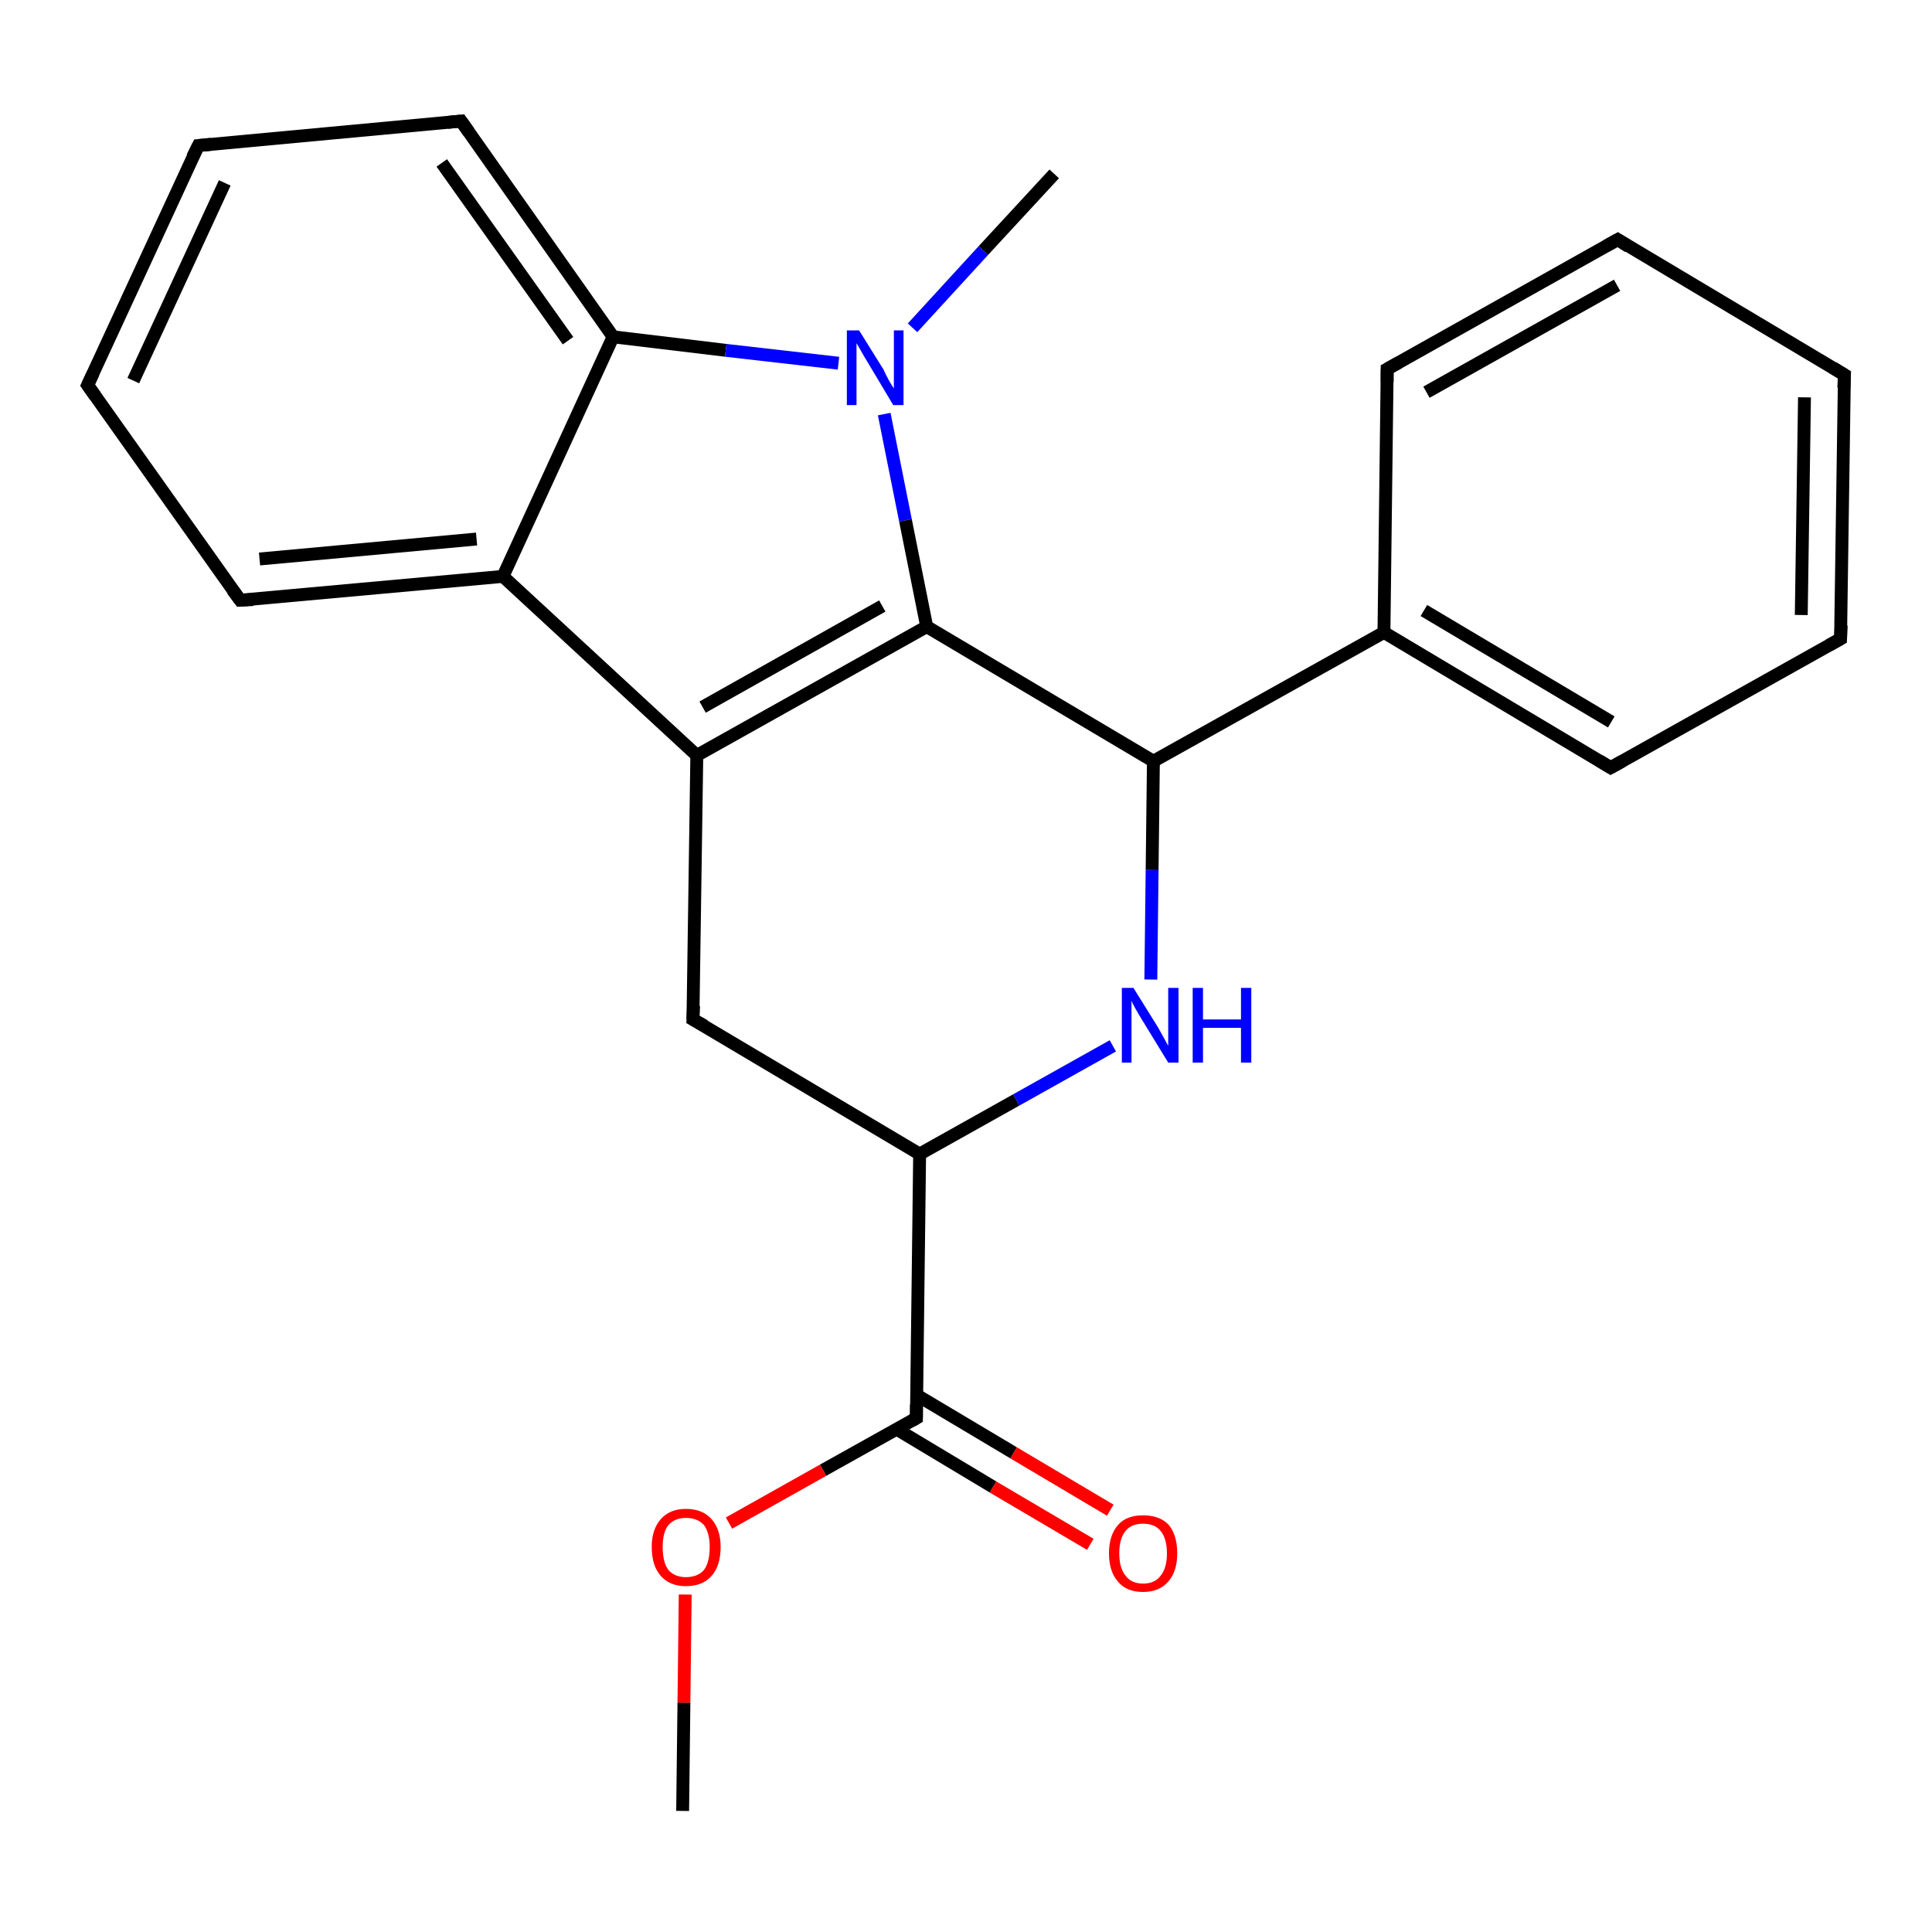 <?xml version='1.0' encoding='iso-8859-1'?>
<svg version='1.1' baseProfile='full'
              xmlns='http://www.w3.org/2000/svg'
                      xmlns:rdkit='http://www.rdkit.org/xml'
                      xmlns:xlink='http://www.w3.org/1999/xlink'
                  xml:space='preserve'
width='300px' height='300px' viewBox='0 0 300 300'>
<!-- END OF HEADER -->
<rect style='opacity:1.0;fill:#FFFFFF;stroke:none' width='300.0' height='300.0' x='0.0' y='0.0'> </rect>
<path class='bond-0 atom-0 atom-1' d='M 13.6,59.8 L 30.8,22.6' style='fill:none;fill-rule:evenodd;stroke:#000000;stroke-width:2.0px;stroke-linecap:butt;stroke-linejoin:miter;stroke-opacity:1' />
<path class='bond-0 atom-0 atom-1' d='M 20.7,59.1 L 34.9,28.4' style='fill:none;fill-rule:evenodd;stroke:#000000;stroke-width:2.0px;stroke-linecap:butt;stroke-linejoin:miter;stroke-opacity:1' />
<path class='bond-1 atom-0 atom-5' d='M 13.6,59.8 L 37.3,93.2' style='fill:none;fill-rule:evenodd;stroke:#000000;stroke-width:2.0px;stroke-linecap:butt;stroke-linejoin:miter;stroke-opacity:1' />
<path class='bond-2 atom-1 atom-2' d='M 30.8,22.6 L 71.6,18.8' style='fill:none;fill-rule:evenodd;stroke:#000000;stroke-width:2.0px;stroke-linecap:butt;stroke-linejoin:miter;stroke-opacity:1' />
<path class='bond-3 atom-2 atom-3' d='M 71.6,18.8 L 95.2,52.3' style='fill:none;fill-rule:evenodd;stroke:#000000;stroke-width:2.0px;stroke-linecap:butt;stroke-linejoin:miter;stroke-opacity:1' />
<path class='bond-3 atom-2 atom-3' d='M 68.6,25.3 L 88.2,52.9' style='fill:none;fill-rule:evenodd;stroke:#000000;stroke-width:2.0px;stroke-linecap:butt;stroke-linejoin:miter;stroke-opacity:1' />
<path class='bond-4 atom-3 atom-4' d='M 95.2,52.3 L 78.1,89.5' style='fill:none;fill-rule:evenodd;stroke:#000000;stroke-width:2.0px;stroke-linecap:butt;stroke-linejoin:miter;stroke-opacity:1' />
<path class='bond-5 atom-3 atom-6' d='M 95.2,52.3 L 112.7,54.4' style='fill:none;fill-rule:evenodd;stroke:#000000;stroke-width:2.0px;stroke-linecap:butt;stroke-linejoin:miter;stroke-opacity:1' />
<path class='bond-5 atom-3 atom-6' d='M 112.7,54.4 L 130.2,56.4' style='fill:none;fill-rule:evenodd;stroke:#0000FF;stroke-width:2.0px;stroke-linecap:butt;stroke-linejoin:miter;stroke-opacity:1' />
<path class='bond-6 atom-4 atom-5' d='M 78.1,89.5 L 37.3,93.2' style='fill:none;fill-rule:evenodd;stroke:#000000;stroke-width:2.0px;stroke-linecap:butt;stroke-linejoin:miter;stroke-opacity:1' />
<path class='bond-6 atom-4 atom-5' d='M 74.0,83.7 L 40.3,86.8' style='fill:none;fill-rule:evenodd;stroke:#000000;stroke-width:2.0px;stroke-linecap:butt;stroke-linejoin:miter;stroke-opacity:1' />
<path class='bond-7 atom-4 atom-8' d='M 78.1,89.5 L 108.2,117.3' style='fill:none;fill-rule:evenodd;stroke:#000000;stroke-width:2.0px;stroke-linecap:butt;stroke-linejoin:miter;stroke-opacity:1' />
<path class='bond-8 atom-6 atom-7' d='M 137.3,64.3 L 140.6,80.8' style='fill:none;fill-rule:evenodd;stroke:#0000FF;stroke-width:2.0px;stroke-linecap:butt;stroke-linejoin:miter;stroke-opacity:1' />
<path class='bond-8 atom-6 atom-7' d='M 140.6,80.8 L 143.9,97.3' style='fill:none;fill-rule:evenodd;stroke:#000000;stroke-width:2.0px;stroke-linecap:butt;stroke-linejoin:miter;stroke-opacity:1' />
<path class='bond-9 atom-6 atom-17' d='M 141.7,50.9 L 152.7,38.9' style='fill:none;fill-rule:evenodd;stroke:#0000FF;stroke-width:2.0px;stroke-linecap:butt;stroke-linejoin:miter;stroke-opacity:1' />
<path class='bond-9 atom-6 atom-17' d='M 152.7,38.9 L 163.7,27.0' style='fill:none;fill-rule:evenodd;stroke:#000000;stroke-width:2.0px;stroke-linecap:butt;stroke-linejoin:miter;stroke-opacity:1' />
<path class='bond-10 atom-7 atom-8' d='M 143.9,97.3 L 108.2,117.3' style='fill:none;fill-rule:evenodd;stroke:#000000;stroke-width:2.0px;stroke-linecap:butt;stroke-linejoin:miter;stroke-opacity:1' />
<path class='bond-10 atom-7 atom-8' d='M 137.0,94.1 L 109.1,109.8' style='fill:none;fill-rule:evenodd;stroke:#000000;stroke-width:2.0px;stroke-linecap:butt;stroke-linejoin:miter;stroke-opacity:1' />
<path class='bond-11 atom-7 atom-9' d='M 143.9,97.3 L 179.1,118.2' style='fill:none;fill-rule:evenodd;stroke:#000000;stroke-width:2.0px;stroke-linecap:butt;stroke-linejoin:miter;stroke-opacity:1' />
<path class='bond-12 atom-8 atom-12' d='M 108.2,117.3 L 107.6,158.3' style='fill:none;fill-rule:evenodd;stroke:#000000;stroke-width:2.0px;stroke-linecap:butt;stroke-linejoin:miter;stroke-opacity:1' />
<path class='bond-13 atom-9 atom-10' d='M 179.1,118.2 L 178.9,135.1' style='fill:none;fill-rule:evenodd;stroke:#000000;stroke-width:2.0px;stroke-linecap:butt;stroke-linejoin:miter;stroke-opacity:1' />
<path class='bond-13 atom-9 atom-10' d='M 178.9,135.1 L 178.7,152.1' style='fill:none;fill-rule:evenodd;stroke:#0000FF;stroke-width:2.0px;stroke-linecap:butt;stroke-linejoin:miter;stroke-opacity:1' />
<path class='bond-14 atom-9 atom-18' d='M 179.1,118.2 L 214.9,98.2' style='fill:none;fill-rule:evenodd;stroke:#000000;stroke-width:2.0px;stroke-linecap:butt;stroke-linejoin:miter;stroke-opacity:1' />
<path class='bond-15 atom-10 atom-11' d='M 172.8,162.4 L 157.8,170.8' style='fill:none;fill-rule:evenodd;stroke:#0000FF;stroke-width:2.0px;stroke-linecap:butt;stroke-linejoin:miter;stroke-opacity:1' />
<path class='bond-15 atom-10 atom-11' d='M 157.8,170.8 L 142.8,179.2' style='fill:none;fill-rule:evenodd;stroke:#000000;stroke-width:2.0px;stroke-linecap:butt;stroke-linejoin:miter;stroke-opacity:1' />
<path class='bond-16 atom-11 atom-12' d='M 142.8,179.2 L 107.6,158.3' style='fill:none;fill-rule:evenodd;stroke:#000000;stroke-width:2.0px;stroke-linecap:butt;stroke-linejoin:miter;stroke-opacity:1' />
<path class='bond-17 atom-11 atom-13' d='M 142.8,179.2 L 142.3,220.2' style='fill:none;fill-rule:evenodd;stroke:#000000;stroke-width:2.0px;stroke-linecap:butt;stroke-linejoin:miter;stroke-opacity:1' />
<path class='bond-18 atom-13 atom-14' d='M 139.2,221.9 L 154.2,230.9' style='fill:none;fill-rule:evenodd;stroke:#000000;stroke-width:2.0px;stroke-linecap:butt;stroke-linejoin:miter;stroke-opacity:1' />
<path class='bond-18 atom-13 atom-14' d='M 154.2,230.9 L 169.3,239.8' style='fill:none;fill-rule:evenodd;stroke:#FF0000;stroke-width:2.0px;stroke-linecap:butt;stroke-linejoin:miter;stroke-opacity:1' />
<path class='bond-18 atom-13 atom-14' d='M 142.3,216.6 L 157.4,225.6' style='fill:none;fill-rule:evenodd;stroke:#000000;stroke-width:2.0px;stroke-linecap:butt;stroke-linejoin:miter;stroke-opacity:1' />
<path class='bond-18 atom-13 atom-14' d='M 157.4,225.6 L 172.4,234.5' style='fill:none;fill-rule:evenodd;stroke:#FF0000;stroke-width:2.0px;stroke-linecap:butt;stroke-linejoin:miter;stroke-opacity:1' />
<path class='bond-19 atom-13 atom-15' d='M 142.3,220.2 L 127.8,228.3' style='fill:none;fill-rule:evenodd;stroke:#000000;stroke-width:2.0px;stroke-linecap:butt;stroke-linejoin:miter;stroke-opacity:1' />
<path class='bond-19 atom-13 atom-15' d='M 127.8,228.3 L 113.2,236.5' style='fill:none;fill-rule:evenodd;stroke:#FF0000;stroke-width:2.0px;stroke-linecap:butt;stroke-linejoin:miter;stroke-opacity:1' />
<path class='bond-20 atom-15 atom-16' d='M 106.4,247.6 L 106.2,264.4' style='fill:none;fill-rule:evenodd;stroke:#FF0000;stroke-width:2.0px;stroke-linecap:butt;stroke-linejoin:miter;stroke-opacity:1' />
<path class='bond-20 atom-15 atom-16' d='M 106.2,264.4 L 106.0,281.2' style='fill:none;fill-rule:evenodd;stroke:#000000;stroke-width:2.0px;stroke-linecap:butt;stroke-linejoin:miter;stroke-opacity:1' />
<path class='bond-21 atom-18 atom-19' d='M 214.9,98.2 L 250.1,119.2' style='fill:none;fill-rule:evenodd;stroke:#000000;stroke-width:2.0px;stroke-linecap:butt;stroke-linejoin:miter;stroke-opacity:1' />
<path class='bond-21 atom-18 atom-19' d='M 221.1,94.8 L 250.2,112.1' style='fill:none;fill-rule:evenodd;stroke:#000000;stroke-width:2.0px;stroke-linecap:butt;stroke-linejoin:miter;stroke-opacity:1' />
<path class='bond-22 atom-18 atom-23' d='M 214.9,98.2 L 215.4,57.3' style='fill:none;fill-rule:evenodd;stroke:#000000;stroke-width:2.0px;stroke-linecap:butt;stroke-linejoin:miter;stroke-opacity:1' />
<path class='bond-23 atom-19 atom-20' d='M 250.1,119.2 L 285.8,99.2' style='fill:none;fill-rule:evenodd;stroke:#000000;stroke-width:2.0px;stroke-linecap:butt;stroke-linejoin:miter;stroke-opacity:1' />
<path class='bond-24 atom-20 atom-21' d='M 285.8,99.2 L 286.4,58.2' style='fill:none;fill-rule:evenodd;stroke:#000000;stroke-width:2.0px;stroke-linecap:butt;stroke-linejoin:miter;stroke-opacity:1' />
<path class='bond-24 atom-20 atom-21' d='M 279.7,95.5 L 280.2,61.7' style='fill:none;fill-rule:evenodd;stroke:#000000;stroke-width:2.0px;stroke-linecap:butt;stroke-linejoin:miter;stroke-opacity:1' />
<path class='bond-25 atom-21 atom-22' d='M 286.4,58.2 L 251.2,37.2' style='fill:none;fill-rule:evenodd;stroke:#000000;stroke-width:2.0px;stroke-linecap:butt;stroke-linejoin:miter;stroke-opacity:1' />
<path class='bond-26 atom-22 atom-23' d='M 251.2,37.2 L 215.4,57.3' style='fill:none;fill-rule:evenodd;stroke:#000000;stroke-width:2.0px;stroke-linecap:butt;stroke-linejoin:miter;stroke-opacity:1' />
<path class='bond-26 atom-22 atom-23' d='M 251.1,44.3 L 221.5,60.9' style='fill:none;fill-rule:evenodd;stroke:#000000;stroke-width:2.0px;stroke-linecap:butt;stroke-linejoin:miter;stroke-opacity:1' />
<path d='M 14.5,57.9 L 13.6,59.8 L 14.8,61.5' style='fill:none;stroke:#000000;stroke-width:2.0px;stroke-linecap:butt;stroke-linejoin:miter;stroke-opacity:1;' />
<path d='M 29.9,24.4 L 30.8,22.6 L 32.8,22.4' style='fill:none;stroke:#000000;stroke-width:2.0px;stroke-linecap:butt;stroke-linejoin:miter;stroke-opacity:1;' />
<path d='M 69.5,19.0 L 71.6,18.8 L 72.8,20.5' style='fill:none;stroke:#000000;stroke-width:2.0px;stroke-linecap:butt;stroke-linejoin:miter;stroke-opacity:1;' />
<path d='M 36.1,91.6 L 37.3,93.2 L 39.3,93.1' style='fill:none;stroke:#000000;stroke-width:2.0px;stroke-linecap:butt;stroke-linejoin:miter;stroke-opacity:1;' />
<path d='M 107.7,156.2 L 107.6,158.3 L 109.4,159.3' style='fill:none;stroke:#000000;stroke-width:2.0px;stroke-linecap:butt;stroke-linejoin:miter;stroke-opacity:1;' />
<path d='M 142.3,218.1 L 142.3,220.2 L 141.6,220.6' style='fill:none;stroke:#000000;stroke-width:2.0px;stroke-linecap:butt;stroke-linejoin:miter;stroke-opacity:1;' />
<path d='M 248.3,118.1 L 250.1,119.2 L 251.9,118.2' style='fill:none;stroke:#000000;stroke-width:2.0px;stroke-linecap:butt;stroke-linejoin:miter;stroke-opacity:1;' />
<path d='M 284.0,100.2 L 285.8,99.2 L 285.9,97.1' style='fill:none;stroke:#000000;stroke-width:2.0px;stroke-linecap:butt;stroke-linejoin:miter;stroke-opacity:1;' />
<path d='M 286.3,60.2 L 286.4,58.2 L 284.6,57.1' style='fill:none;stroke:#000000;stroke-width:2.0px;stroke-linecap:butt;stroke-linejoin:miter;stroke-opacity:1;' />
<path d='M 252.9,38.3 L 251.2,37.2 L 249.4,38.2' style='fill:none;stroke:#000000;stroke-width:2.0px;stroke-linecap:butt;stroke-linejoin:miter;stroke-opacity:1;' />
<path d='M 215.4,59.3 L 215.4,57.3 L 217.2,56.3' style='fill:none;stroke:#000000;stroke-width:2.0px;stroke-linecap:butt;stroke-linejoin:miter;stroke-opacity:1;' />
<path class='atom-6' d='M 133.4 51.3
L 137.2 57.4
Q 137.5 58.1, 138.1 59.2
Q 138.7 60.2, 138.8 60.3
L 138.8 51.3
L 140.3 51.3
L 140.3 62.9
L 138.7 62.9
L 134.7 56.2
Q 134.2 55.4, 133.7 54.5
Q 133.2 53.6, 133.0 53.3
L 133.0 62.9
L 131.5 62.9
L 131.5 51.3
L 133.4 51.3
' fill='#0000FF'/>
<path class='atom-10' d='M 176.0 153.4
L 179.8 159.5
Q 180.2 160.2, 180.8 161.3
Q 181.4 162.4, 181.4 162.4
L 181.4 153.4
L 183.0 153.4
L 183.0 165.0
L 181.4 165.0
L 177.3 158.3
Q 176.8 157.5, 176.3 156.6
Q 175.8 155.7, 175.7 155.4
L 175.7 165.0
L 174.2 165.0
L 174.2 153.4
L 176.0 153.4
' fill='#0000FF'/>
<path class='atom-10' d='M 185.2 153.4
L 186.8 153.4
L 186.8 158.3
L 192.7 158.3
L 192.7 153.4
L 194.3 153.4
L 194.3 165.0
L 192.7 165.0
L 192.7 159.6
L 186.8 159.6
L 186.8 165.0
L 185.2 165.0
L 185.2 153.4
' fill='#0000FF'/>
<path class='atom-14' d='M 172.2 241.2
Q 172.2 238.4, 173.6 236.8
Q 174.9 235.3, 177.5 235.3
Q 180.1 235.3, 181.5 236.8
Q 182.8 238.4, 182.8 241.2
Q 182.8 244.0, 181.4 245.6
Q 180.0 247.2, 177.5 247.2
Q 174.9 247.2, 173.6 245.6
Q 172.2 244.0, 172.2 241.2
M 177.5 245.9
Q 179.3 245.9, 180.2 244.7
Q 181.2 243.5, 181.2 241.2
Q 181.2 238.9, 180.2 237.7
Q 179.3 236.6, 177.5 236.6
Q 175.7 236.6, 174.8 237.7
Q 173.8 238.9, 173.8 241.2
Q 173.8 243.5, 174.8 244.7
Q 175.7 245.9, 177.5 245.9
' fill='#FF0000'/>
<path class='atom-15' d='M 101.2 240.2
Q 101.2 237.5, 102.6 235.9
Q 104.0 234.3, 106.5 234.3
Q 109.1 234.3, 110.5 235.9
Q 111.9 237.5, 111.9 240.2
Q 111.9 243.1, 110.5 244.7
Q 109.1 246.3, 106.5 246.3
Q 104.0 246.3, 102.6 244.7
Q 101.2 243.1, 101.2 240.2
M 106.5 244.9
Q 108.3 244.9, 109.3 243.8
Q 110.2 242.6, 110.2 240.2
Q 110.2 238.0, 109.3 236.8
Q 108.3 235.7, 106.5 235.7
Q 104.8 235.7, 103.8 236.8
Q 102.9 237.9, 102.9 240.2
Q 102.9 242.6, 103.8 243.8
Q 104.8 244.9, 106.5 244.9
' fill='#FF0000'/>
</svg>
